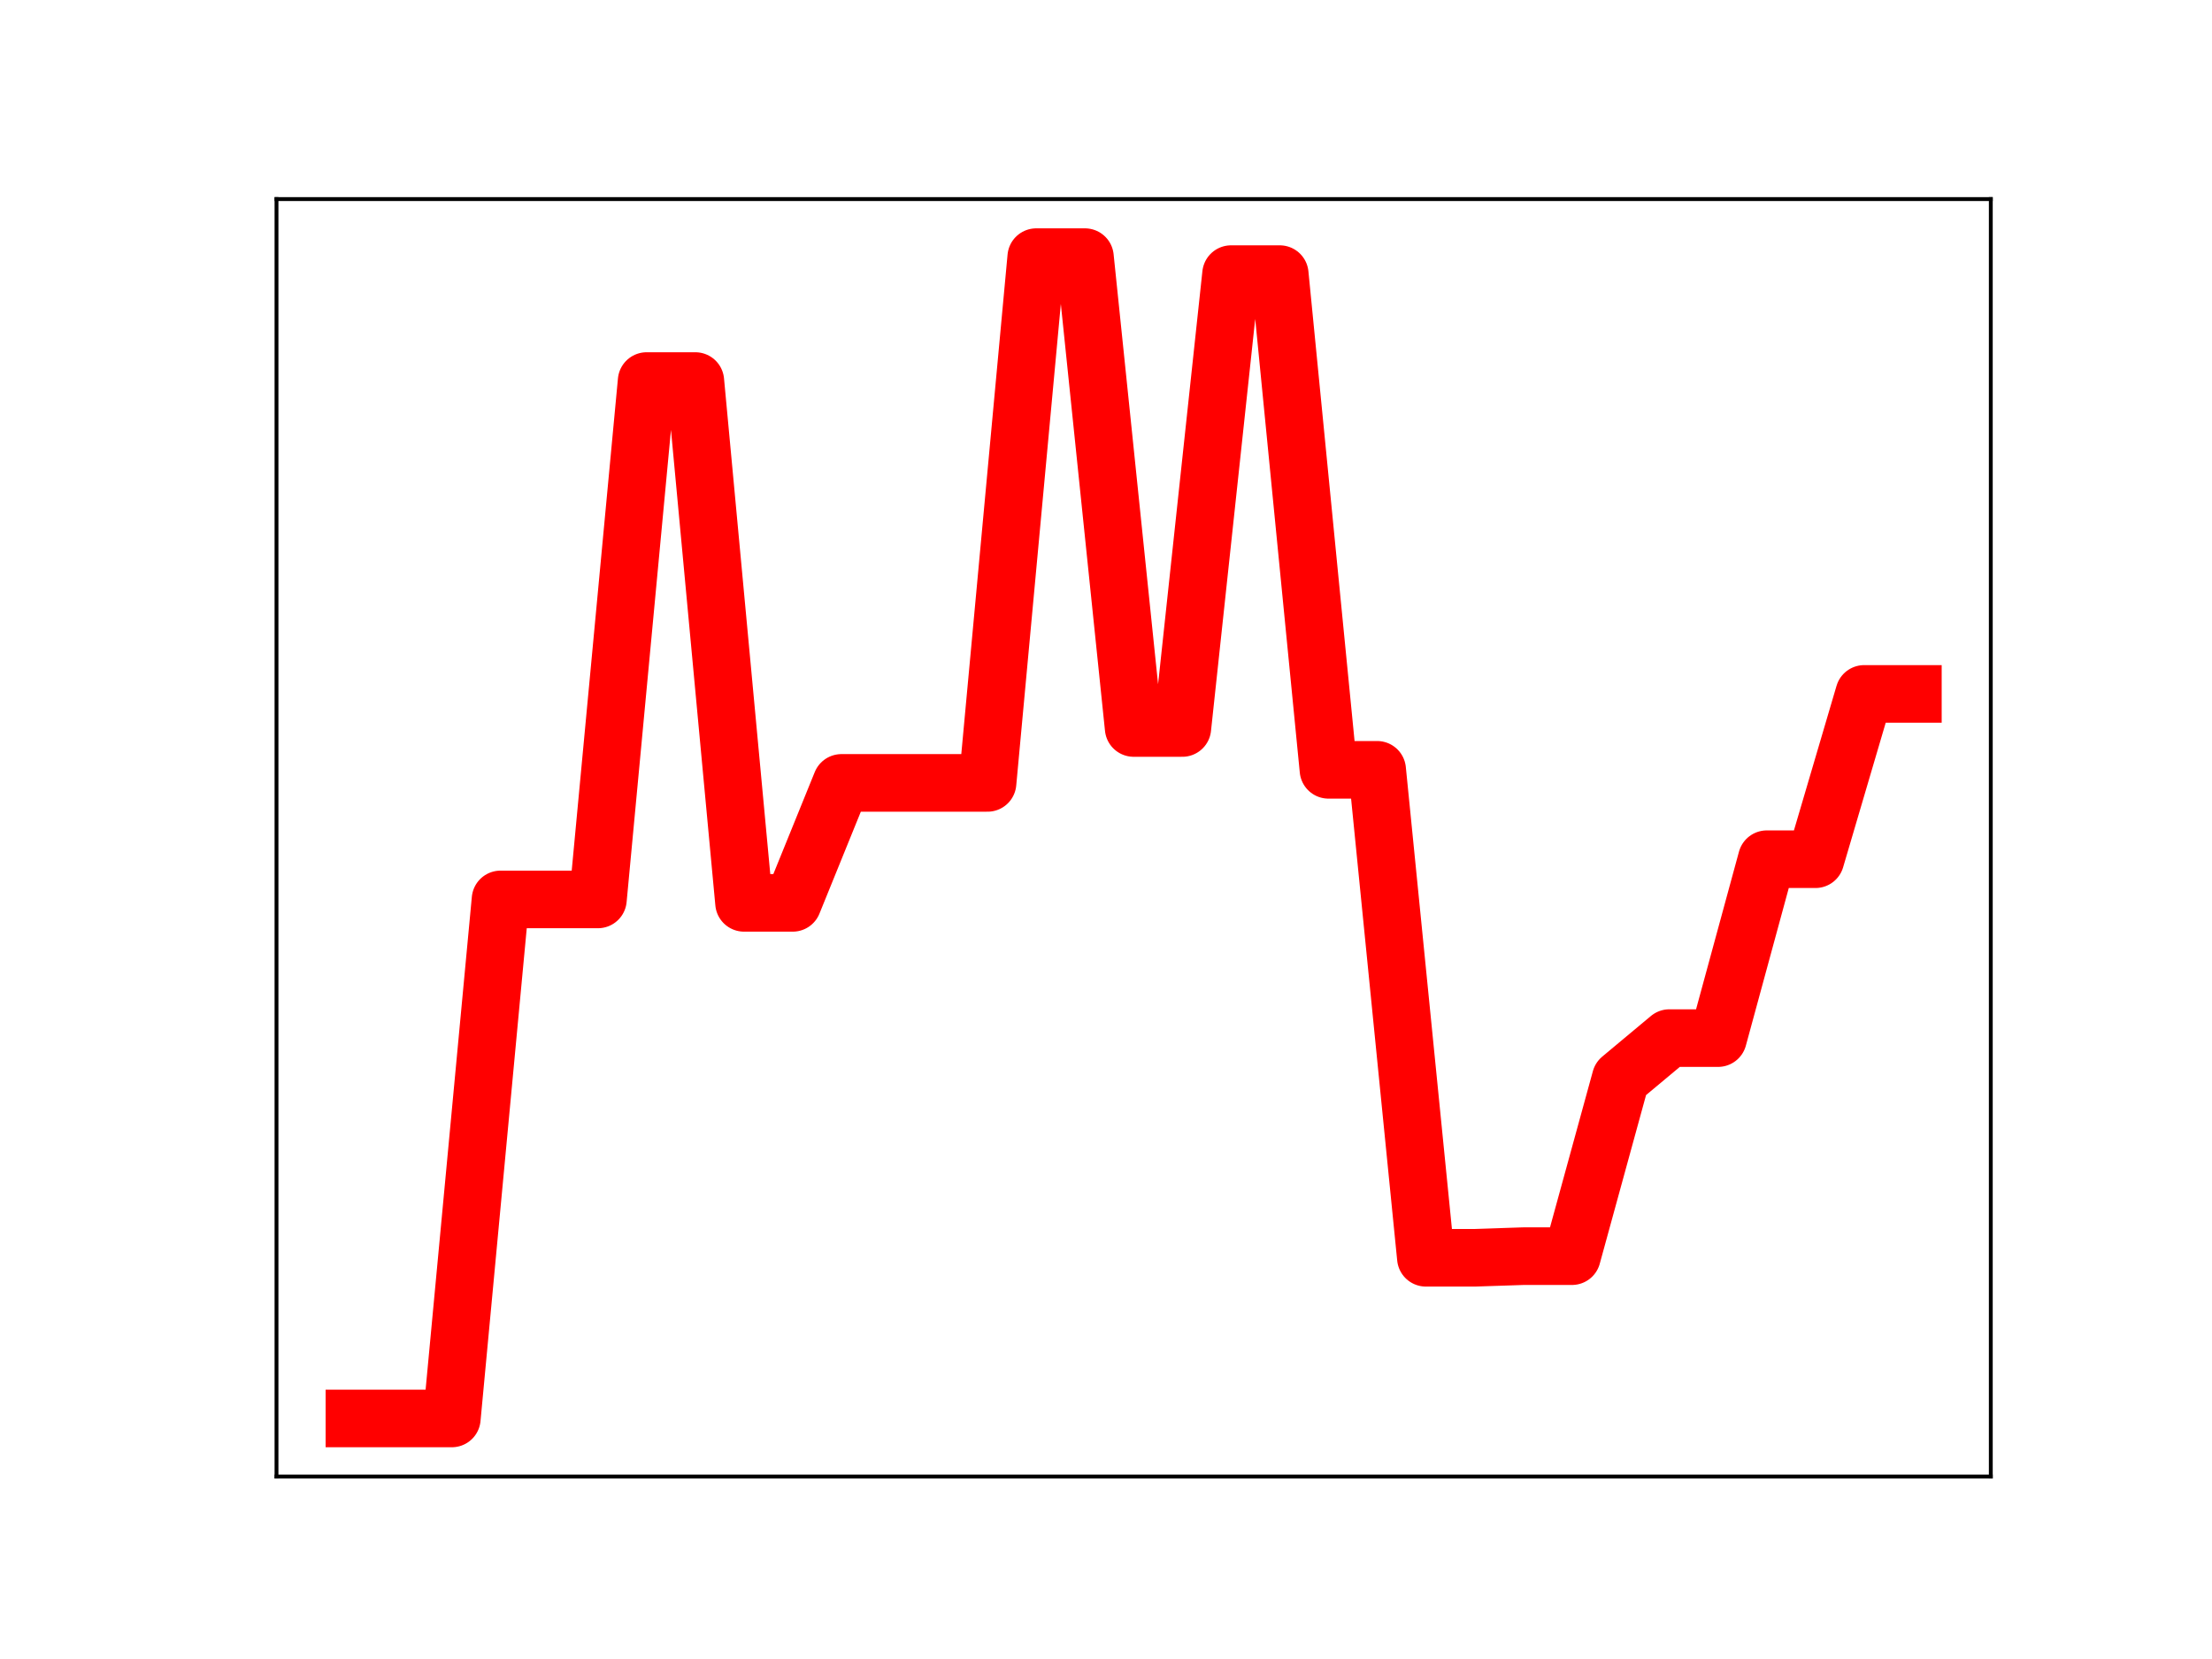 <?xml version="1.0" encoding="utf-8" standalone="no"?>
<!DOCTYPE svg PUBLIC "-//W3C//DTD SVG 1.1//EN"
  "http://www.w3.org/Graphics/SVG/1.1/DTD/svg11.dtd">
<!-- Created with matplotlib (https://matplotlib.org/) -->
<svg height="345.6pt" version="1.1" viewBox="0 0 460.8 345.6" width="460.8pt" xmlns="http://www.w3.org/2000/svg" xmlns:xlink="http://www.w3.org/1999/xlink">
 <defs>
  <style type="text/css">
*{stroke-linecap:butt;stroke-linejoin:round;}
  </style>
 </defs>
 <g id="figure_1">
  <g id="patch_1">
   <path d="M 0 345.6 
L 460.8 345.6 
L 460.8 0 
L 0 0 
z
" style="fill:#ffffff;"/>
  </g>
  <g id="axes_1">
   <g id="patch_2">
    <path d="M 57.6 307.584 
L 414.72 307.584 
L 414.72 41.472 
L 57.6 41.472 
z
" style="fill:#ffffff;"/>
   </g>
   <g id="line2d_1">
    <path clip-path="url(#pb424743062)" d="M 73.833 295.488 
L 83.978 295.488 
L 94.124 295.488 
L 104.269 187.367 
L 114.415 187.367 
L 124.56 187.367 
L 134.705 79.38 
L 144.851 79.38 
L 154.996 188.08 
L 165.142 188.08 
L 175.287 163.093 
L 185.433 163.093 
L 195.578 163.093 
L 205.724 163.093 
L 215.869 53.568 
L 226.015 53.568 
L 236.16 151.653 
L 246.305 151.653 
L 256.451 57.105 
L 266.596 57.105 
L 276.742 160.368 
L 286.887 160.368 
L 297.033 262.017 
L 307.178 262.017 
L 317.324 261.682 
L 327.469 261.682 
L 337.615 224.723 
L 347.76 216.255 
L 357.905 216.255 
L 368.051 178.99 
L 378.196 178.99 
L 388.342 144.554 
L 398.487 144.554 
" style="fill:none;stroke:#ff0000;stroke-linecap:square;stroke-width:12;"/>
    <defs>
     <path d="M 0 3 
C 0.796 3 1.559 2.684 2.121 2.121 
C 2.684 1.559 3 0.796 3 0 
C 3 -0.796 2.684 -1.559 2.121 -2.121 
C 1.559 -2.684 0.796 -3 0 -3 
C -0.796 -3 -1.559 -2.684 -2.121 -2.121 
C -2.684 -1.559 -3 -0.796 -3 0 
C -3 0.796 -2.684 1.559 -2.121 2.121 
C -1.559 2.684 -0.796 3 0 3 
z
" id="m424bb6dbf2" style="stroke:#ff0000;"/>
    </defs>
    <g clip-path="url(#pb424743062)">
     <use style="fill:#ff0000;stroke:#ff0000;" x="73.833" xlink:href="#m424bb6dbf2" y="295.488"/>
     <use style="fill:#ff0000;stroke:#ff0000;" x="83.978" xlink:href="#m424bb6dbf2" y="295.488"/>
     <use style="fill:#ff0000;stroke:#ff0000;" x="94.124" xlink:href="#m424bb6dbf2" y="295.488"/>
     <use style="fill:#ff0000;stroke:#ff0000;" x="104.269" xlink:href="#m424bb6dbf2" y="187.367"/>
     <use style="fill:#ff0000;stroke:#ff0000;" x="114.415" xlink:href="#m424bb6dbf2" y="187.367"/>
     <use style="fill:#ff0000;stroke:#ff0000;" x="124.56" xlink:href="#m424bb6dbf2" y="187.367"/>
     <use style="fill:#ff0000;stroke:#ff0000;" x="134.705" xlink:href="#m424bb6dbf2" y="79.38"/>
     <use style="fill:#ff0000;stroke:#ff0000;" x="144.851" xlink:href="#m424bb6dbf2" y="79.38"/>
     <use style="fill:#ff0000;stroke:#ff0000;" x="154.996" xlink:href="#m424bb6dbf2" y="188.08"/>
     <use style="fill:#ff0000;stroke:#ff0000;" x="165.142" xlink:href="#m424bb6dbf2" y="188.08"/>
     <use style="fill:#ff0000;stroke:#ff0000;" x="175.287" xlink:href="#m424bb6dbf2" y="163.093"/>
     <use style="fill:#ff0000;stroke:#ff0000;" x="185.433" xlink:href="#m424bb6dbf2" y="163.093"/>
     <use style="fill:#ff0000;stroke:#ff0000;" x="195.578" xlink:href="#m424bb6dbf2" y="163.093"/>
     <use style="fill:#ff0000;stroke:#ff0000;" x="205.724" xlink:href="#m424bb6dbf2" y="163.093"/>
     <use style="fill:#ff0000;stroke:#ff0000;" x="215.869" xlink:href="#m424bb6dbf2" y="53.568"/>
     <use style="fill:#ff0000;stroke:#ff0000;" x="226.015" xlink:href="#m424bb6dbf2" y="53.568"/>
     <use style="fill:#ff0000;stroke:#ff0000;" x="236.16" xlink:href="#m424bb6dbf2" y="151.653"/>
     <use style="fill:#ff0000;stroke:#ff0000;" x="246.305" xlink:href="#m424bb6dbf2" y="151.653"/>
     <use style="fill:#ff0000;stroke:#ff0000;" x="256.451" xlink:href="#m424bb6dbf2" y="57.105"/>
     <use style="fill:#ff0000;stroke:#ff0000;" x="266.596" xlink:href="#m424bb6dbf2" y="57.105"/>
     <use style="fill:#ff0000;stroke:#ff0000;" x="276.742" xlink:href="#m424bb6dbf2" y="160.368"/>
     <use style="fill:#ff0000;stroke:#ff0000;" x="286.887" xlink:href="#m424bb6dbf2" y="160.368"/>
     <use style="fill:#ff0000;stroke:#ff0000;" x="297.033" xlink:href="#m424bb6dbf2" y="262.017"/>
     <use style="fill:#ff0000;stroke:#ff0000;" x="307.178" xlink:href="#m424bb6dbf2" y="262.017"/>
     <use style="fill:#ff0000;stroke:#ff0000;" x="317.324" xlink:href="#m424bb6dbf2" y="261.682"/>
     <use style="fill:#ff0000;stroke:#ff0000;" x="327.469" xlink:href="#m424bb6dbf2" y="261.682"/>
     <use style="fill:#ff0000;stroke:#ff0000;" x="337.615" xlink:href="#m424bb6dbf2" y="224.723"/>
     <use style="fill:#ff0000;stroke:#ff0000;" x="347.76" xlink:href="#m424bb6dbf2" y="216.255"/>
     <use style="fill:#ff0000;stroke:#ff0000;" x="357.905" xlink:href="#m424bb6dbf2" y="216.255"/>
     <use style="fill:#ff0000;stroke:#ff0000;" x="368.051" xlink:href="#m424bb6dbf2" y="178.99"/>
     <use style="fill:#ff0000;stroke:#ff0000;" x="378.196" xlink:href="#m424bb6dbf2" y="178.99"/>
     <use style="fill:#ff0000;stroke:#ff0000;" x="388.342" xlink:href="#m424bb6dbf2" y="144.554"/>
     <use style="fill:#ff0000;stroke:#ff0000;" x="398.487" xlink:href="#m424bb6dbf2" y="144.554"/>
    </g>
   </g>
   <g id="patch_3">
    <path d="M 57.6 307.584 
L 57.6 41.472 
" style="fill:none;stroke:#000000;stroke-linecap:square;stroke-linejoin:miter;stroke-width:0.8;"/>
   </g>
   <g id="patch_4">
    <path d="M 414.72 307.584 
L 414.72 41.472 
" style="fill:none;stroke:#000000;stroke-linecap:square;stroke-linejoin:miter;stroke-width:0.8;"/>
   </g>
   <g id="patch_5">
    <path d="M 57.6 307.584 
L 414.72 307.584 
" style="fill:none;stroke:#000000;stroke-linecap:square;stroke-linejoin:miter;stroke-width:0.8;"/>
   </g>
   <g id="patch_6">
    <path d="M 57.6 41.472 
L 414.72 41.472 
" style="fill:none;stroke:#000000;stroke-linecap:square;stroke-linejoin:miter;stroke-width:0.8;"/>
   </g>
  </g>
 </g>
 <defs>
  <clipPath id="pb424743062">
   <rect height="266.112" width="357.12" x="57.6" y="41.472"/>
  </clipPath>
 </defs>
</svg>
